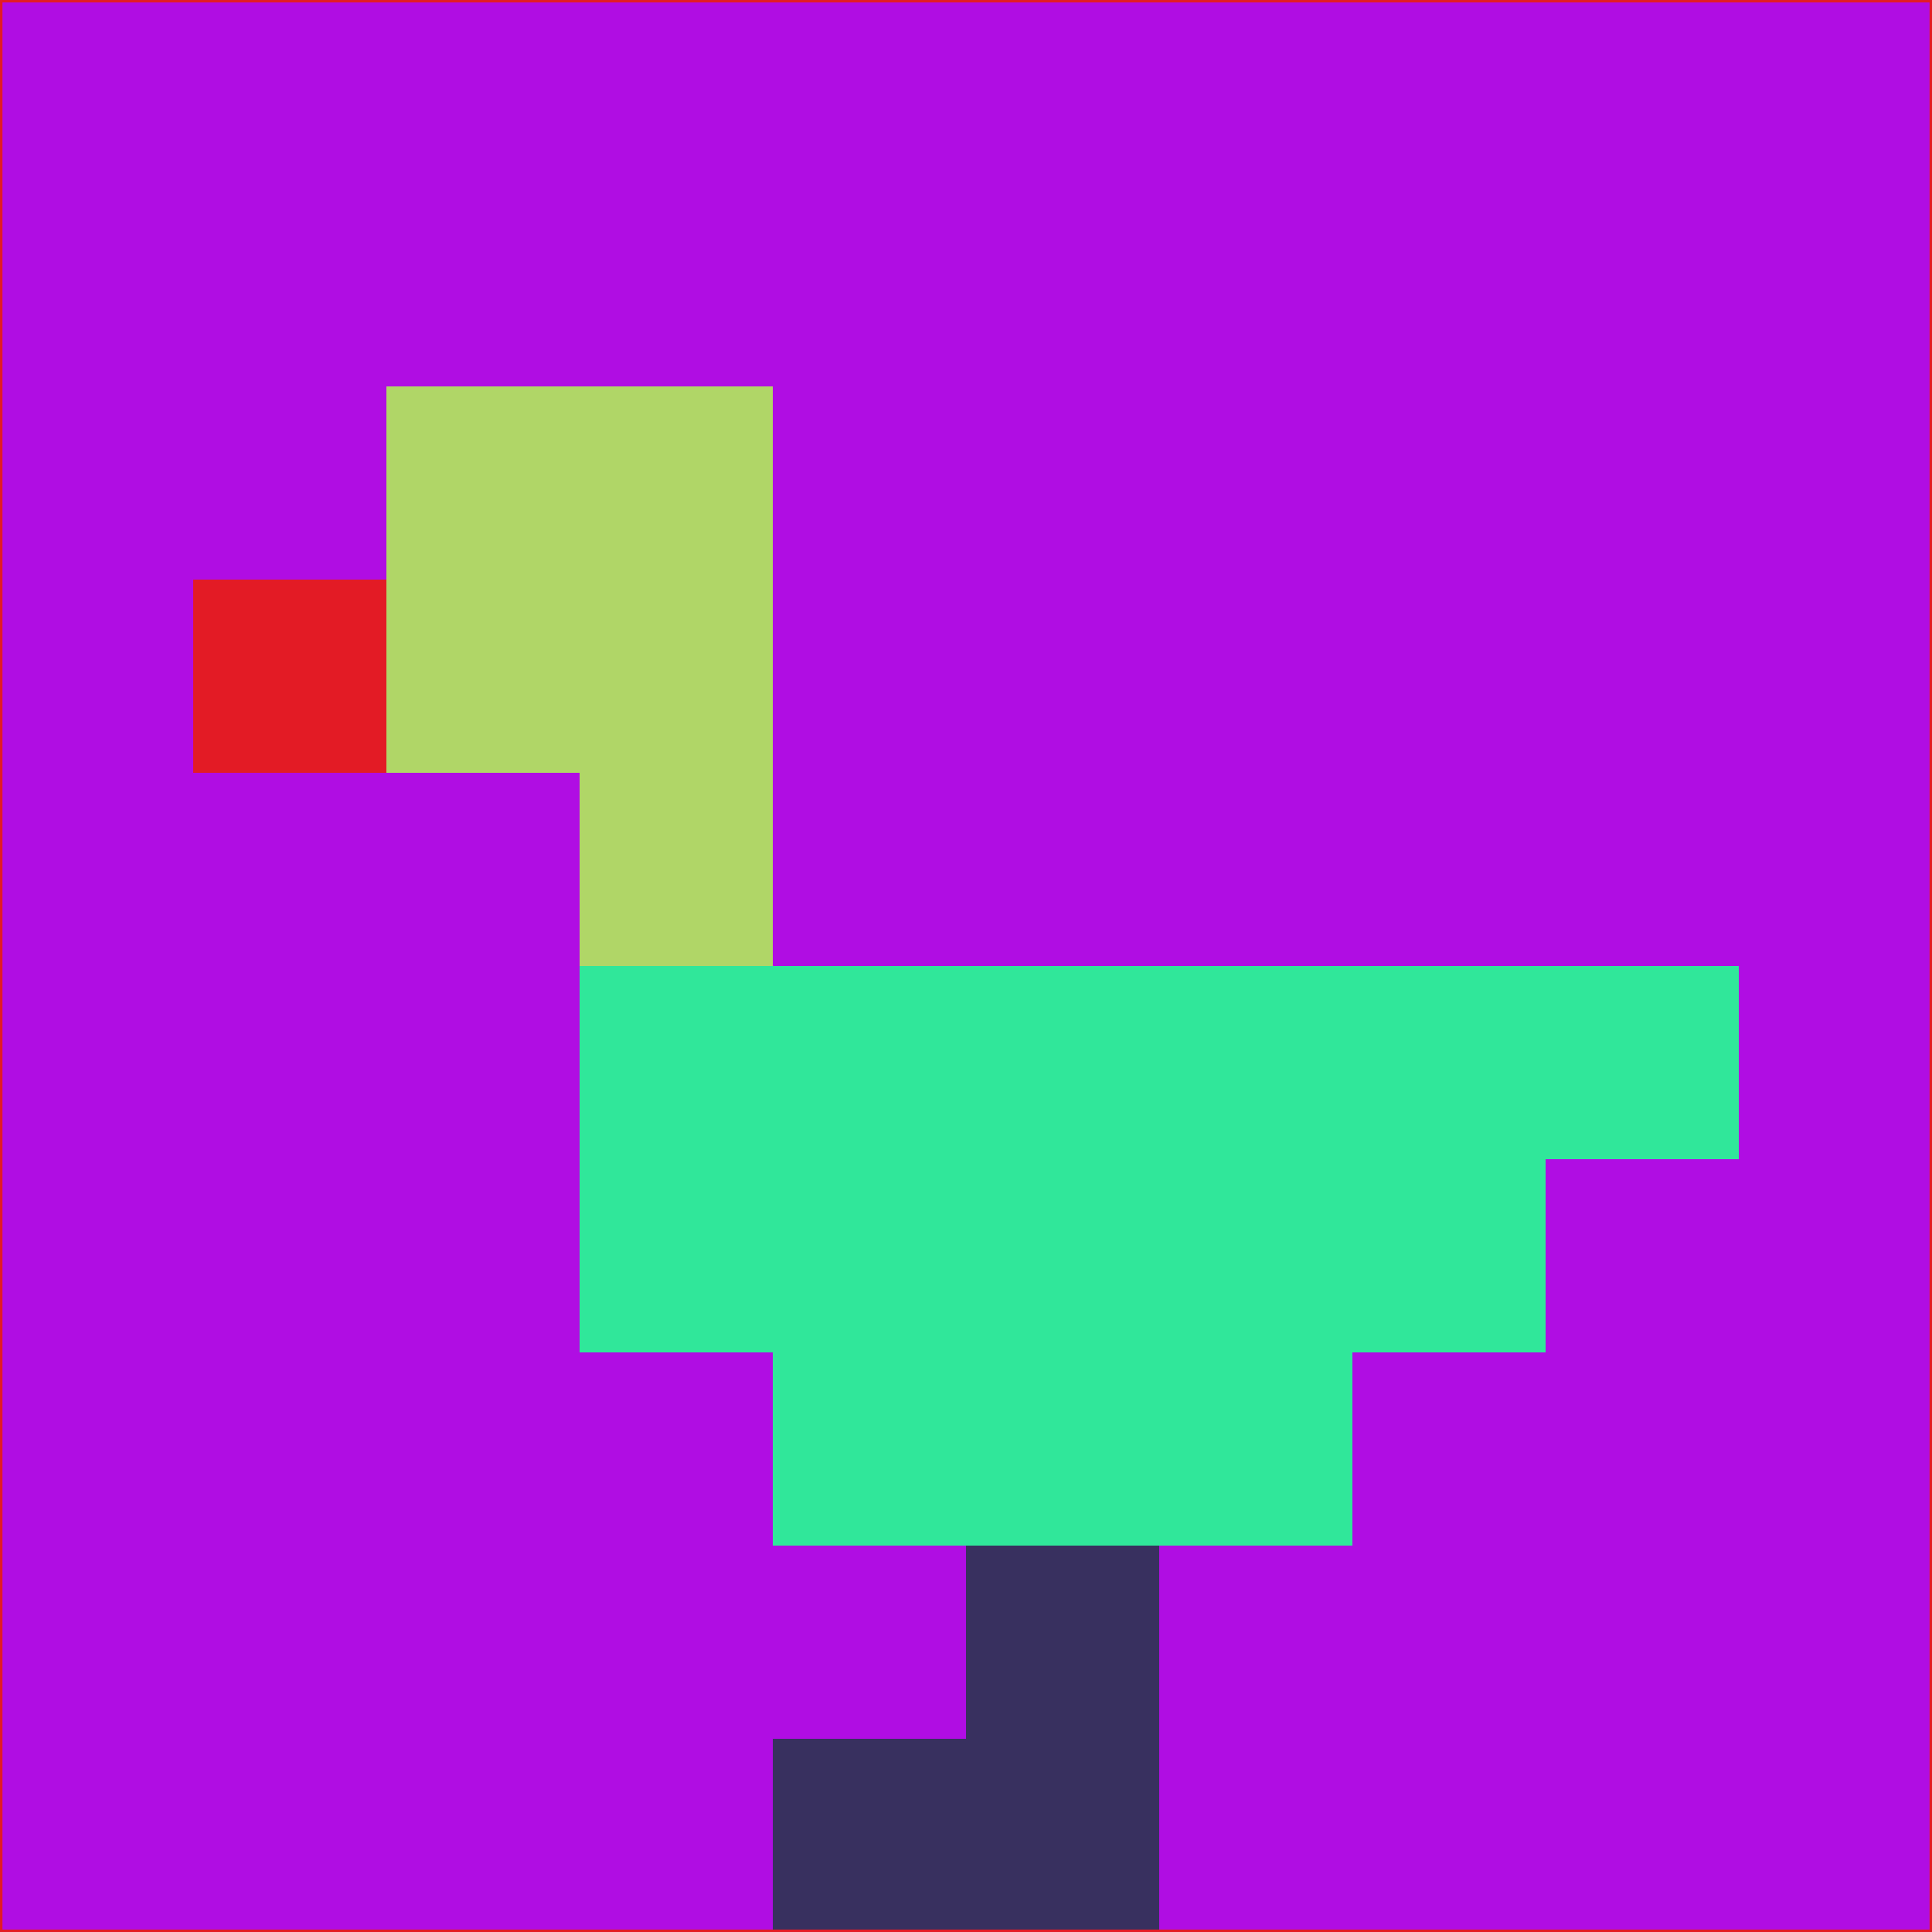 <svg xmlns="http://www.w3.org/2000/svg" version="1.1" width="785" height="785">
  <title>'goose-pfp-694263' by Dmitri Cherniak (Cyberpunk Edition)</title>
  <desc>
    seed=433146
    backgroundColor=#b00de3
    padding=20
    innerPadding=0
    timeout=500
    dimension=1
    border=false
    Save=function(){return n.handleSave()}
    frame=12

    Rendered at 2024-09-15T22:37:00.372Z
    Generated in 1ms
    Modified for Cyberpunk theme with new color scheme
  </desc>
  <defs/>
  <rect width="100%" height="100%" fill="#b00de3"/>
  <g>
    <g id="0-0">
      <rect x="0" y="0" height="785" width="785" fill="#b00de3"/>
      <g>
        <!-- Neon blue -->
        <rect id="0-0-2-2-2-2" x="157" y="157" width="157" height="157" fill="#b0d667"/>
        <rect id="0-0-3-2-1-4" x="235.5" y="157" width="78.5" height="314" fill="#b0d667"/>
        <!-- Electric purple -->
        <rect id="0-0-4-5-5-1" x="314" y="392.5" width="392.5" height="78.5" fill="#30e79a"/>
        <rect id="0-0-3-5-5-2" x="235.5" y="392.5" width="392.5" height="157" fill="#30e79a"/>
        <rect id="0-0-4-5-3-3" x="314" y="392.5" width="235.5" height="235.5" fill="#30e79a"/>
        <!-- Neon pink -->
        <rect id="0-0-1-3-1-1" x="78.5" y="235.5" width="78.5" height="78.5" fill="#e31b25"/>
        <!-- Cyber yellow -->
        <rect id="0-0-5-8-1-2" x="392.5" y="628" width="78.5" height="157" fill="#38305f"/>
        <rect id="0-0-4-9-2-1" x="314" y="706.5" width="157" height="78.5" fill="#38305f"/>
      </g>
      <rect x="0" y="0" stroke="#e31b25" stroke-width="2" height="785" width="785" fill="none"/>
    </g>
  </g>
  <script xmlns=""/>
</svg>